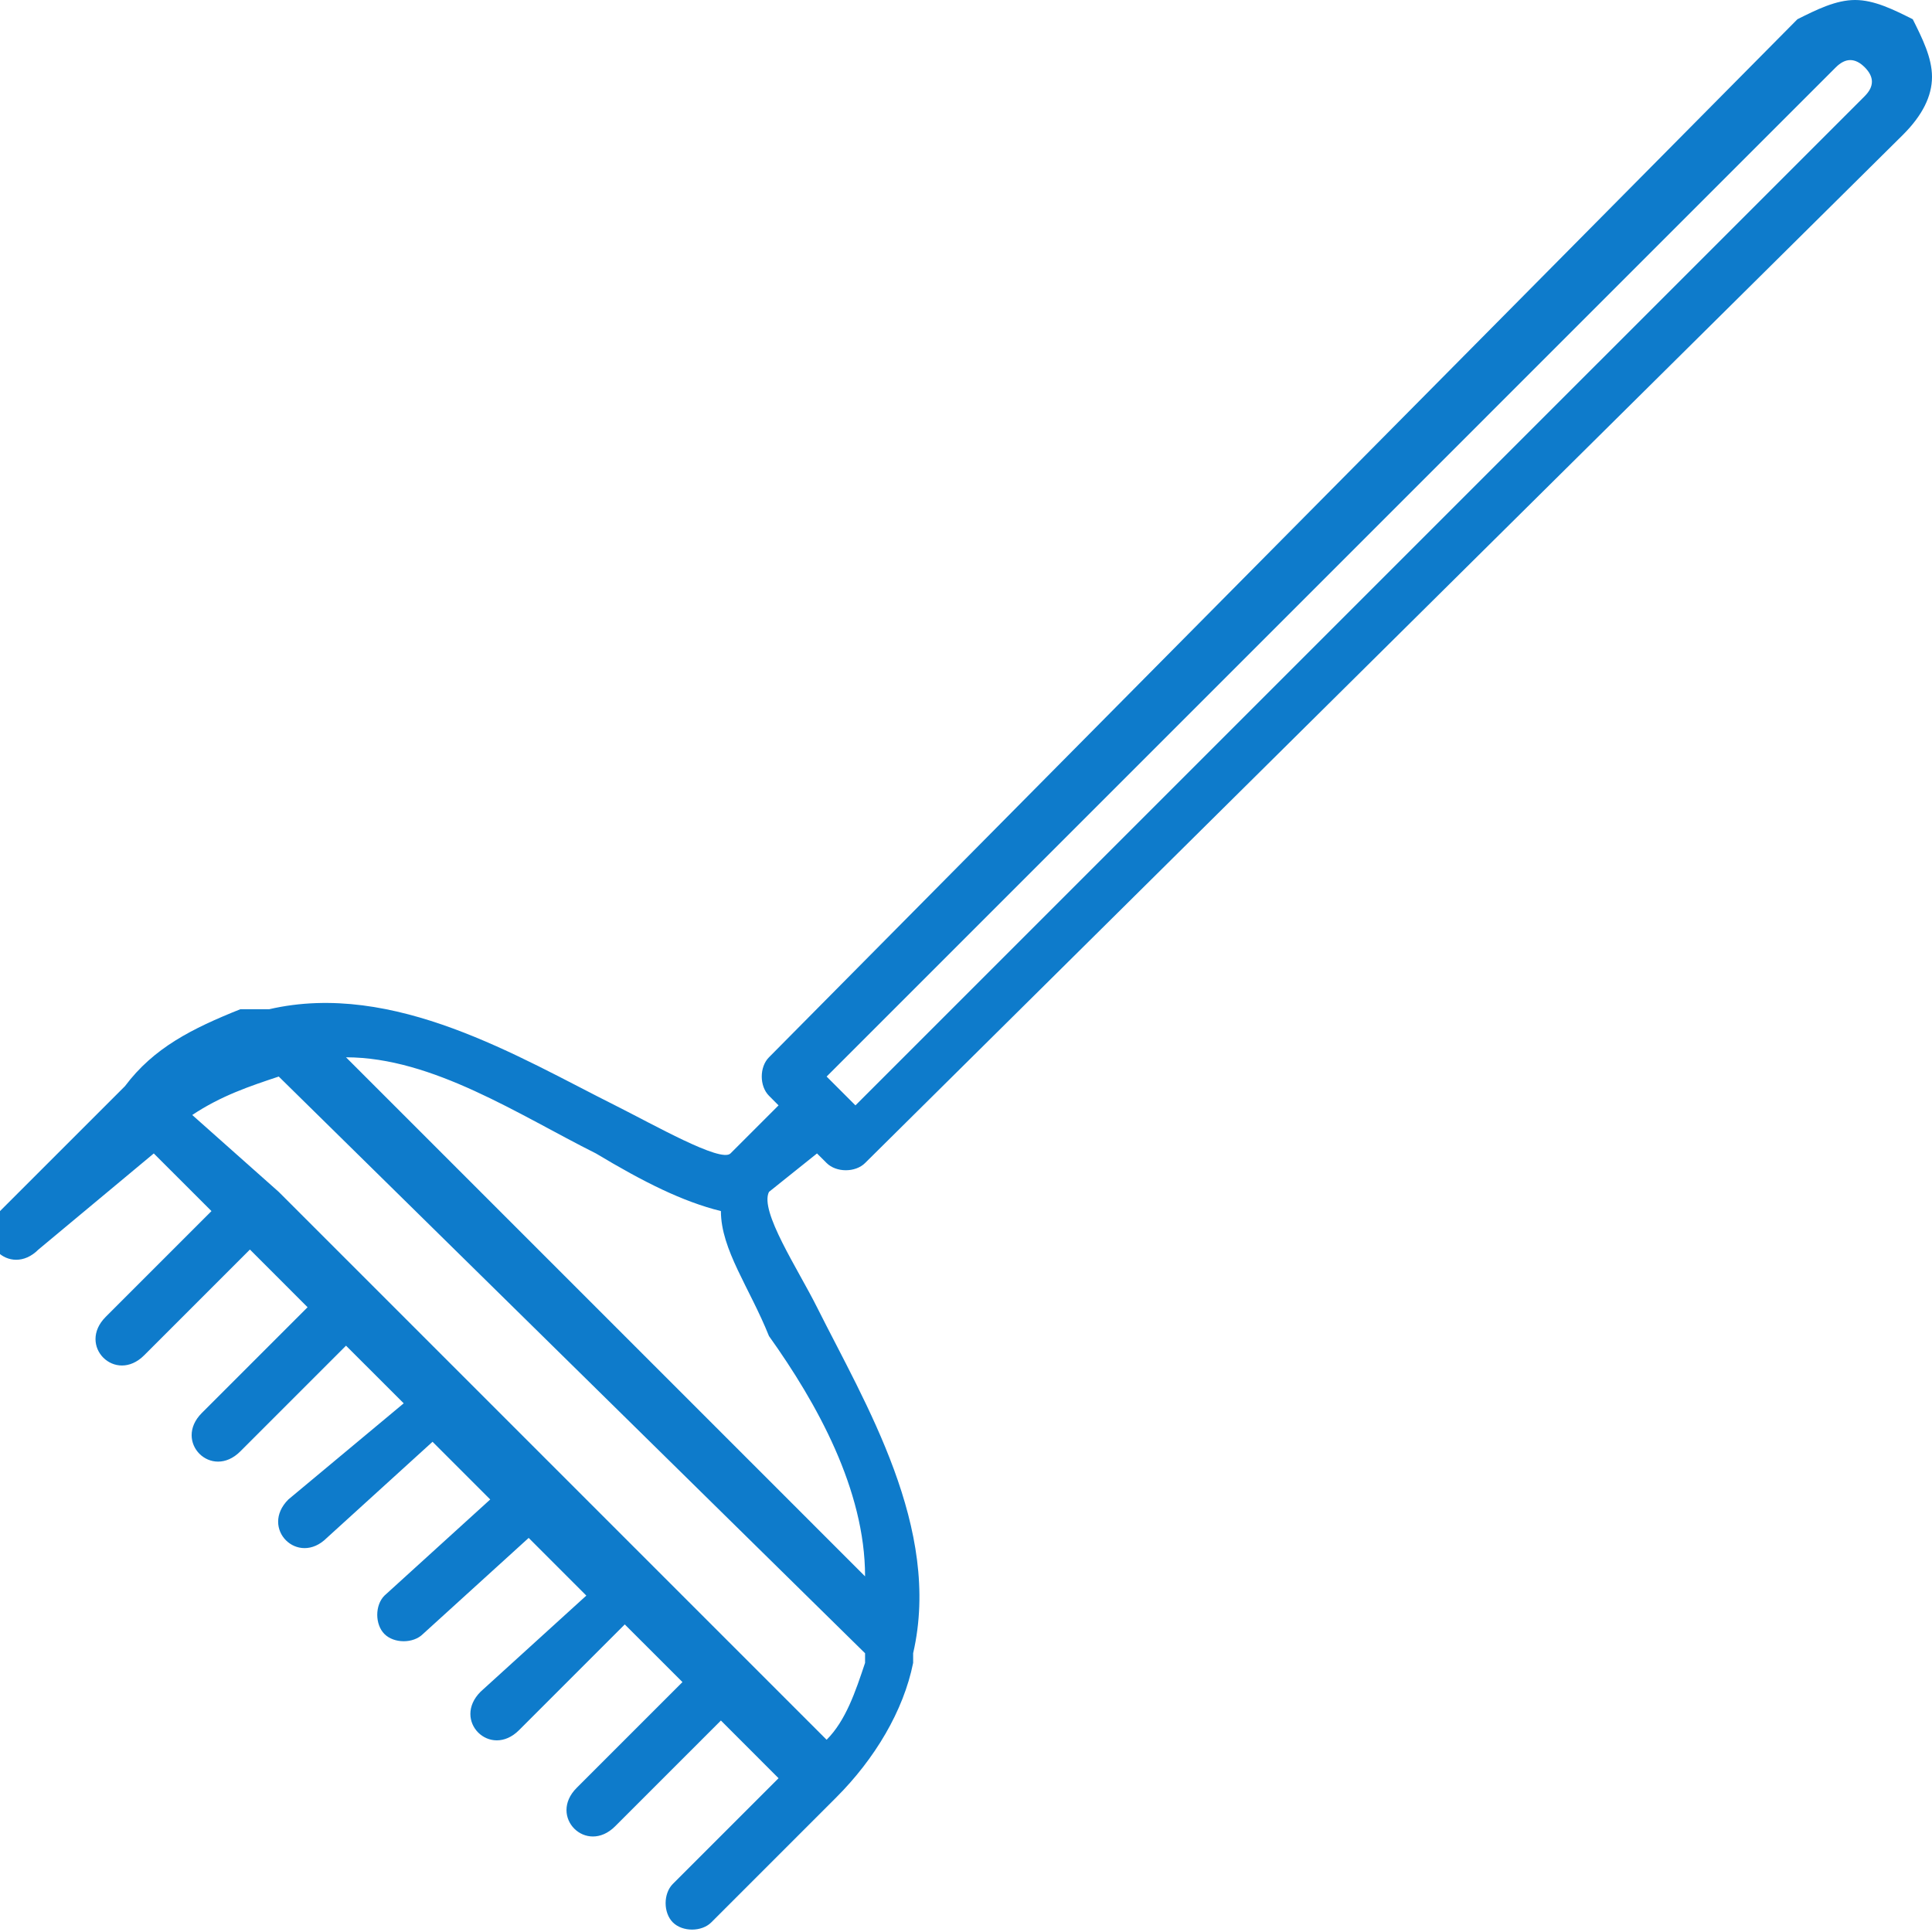 <svg width="50" height="50" viewBox="0 0 50 50" fill="none" xmlns="http://www.w3.org/2000/svg">
<path d="M21.144 29.851L21.393 30.099C21.642 30.348 22.139 30.348 22.388 30.099L49.254 3.483C49.751 2.985 50 2.488 50 1.99C50 1.493 49.751 0.995 49.502 0.498C49.005 0.249 48.507 0 48.01 0C47.512 0 47.015 0.249 46.517 0.498L19.901 27.363C19.652 27.612 19.652 28.109 19.901 28.358L20.149 28.607L18.905 29.851C18.657 30.099 16.915 29.105 15.92 28.607C13.433 27.363 10.199 25.373 6.965 26.119C6.716 26.119 6.716 26.119 6.468 26.119C6.468 26.119 6.468 26.119 6.219 26.119C4.975 26.617 3.98 27.114 3.234 28.11L-3.97861e-05 31.343C-0.746 32.09 0.249 33.085 0.995 32.338L3.98 29.851L5.473 31.343L2.736 34.08C1.99 34.826 2.985 35.821 3.731 35.075L6.468 32.338L7.96 33.831L5.224 36.567C4.478 37.313 5.473 38.309 6.219 37.562L8.955 34.826L10.448 36.318L7.463 38.806C6.716 39.552 7.711 40.547 8.458 39.801L11.194 37.313L12.687 38.806L9.95 41.294C9.701 41.542 9.701 42.04 9.95 42.289C10.199 42.537 10.697 42.537 10.945 42.289L13.682 39.801L15.174 41.294L12.438 43.781C11.691 44.527 12.687 45.522 13.433 44.776L16.169 42.04L17.662 43.532L14.925 46.269C14.179 47.015 15.174 48.01 15.92 47.264L18.657 44.527L20.149 46.02L17.413 48.756C17.164 49.005 17.164 49.502 17.413 49.751C17.662 50 18.159 50 18.408 49.751L21.642 46.517C22.637 45.522 23.383 44.279 23.632 43.035V42.786C24.378 39.552 22.388 36.318 21.144 33.831C20.647 32.836 19.652 31.343 19.901 30.846L21.144 29.851ZM47.512 1.741C47.761 1.493 48.01 1.493 48.259 1.741C48.507 1.99 48.507 2.239 48.259 2.488L22.139 28.607L21.393 27.861L47.512 1.741ZM7.214 27.861L22.388 42.786C22.388 42.786 22.388 42.786 22.388 43.035C22.139 43.781 21.89 44.527 21.393 45.025L19.403 43.035L16.915 40.547L9.701 33.333L7.214 30.846L4.975 28.856C5.721 28.358 6.468 28.109 7.214 27.861ZM22.388 40.796L8.955 27.363C11.194 27.363 13.433 28.856 15.423 29.851C16.667 30.597 17.662 31.095 18.657 31.343C18.657 32.338 19.403 33.333 19.901 34.577C21.144 36.318 22.388 38.557 22.388 40.796Z" fill="#0E7BCB"/>
</svg>
